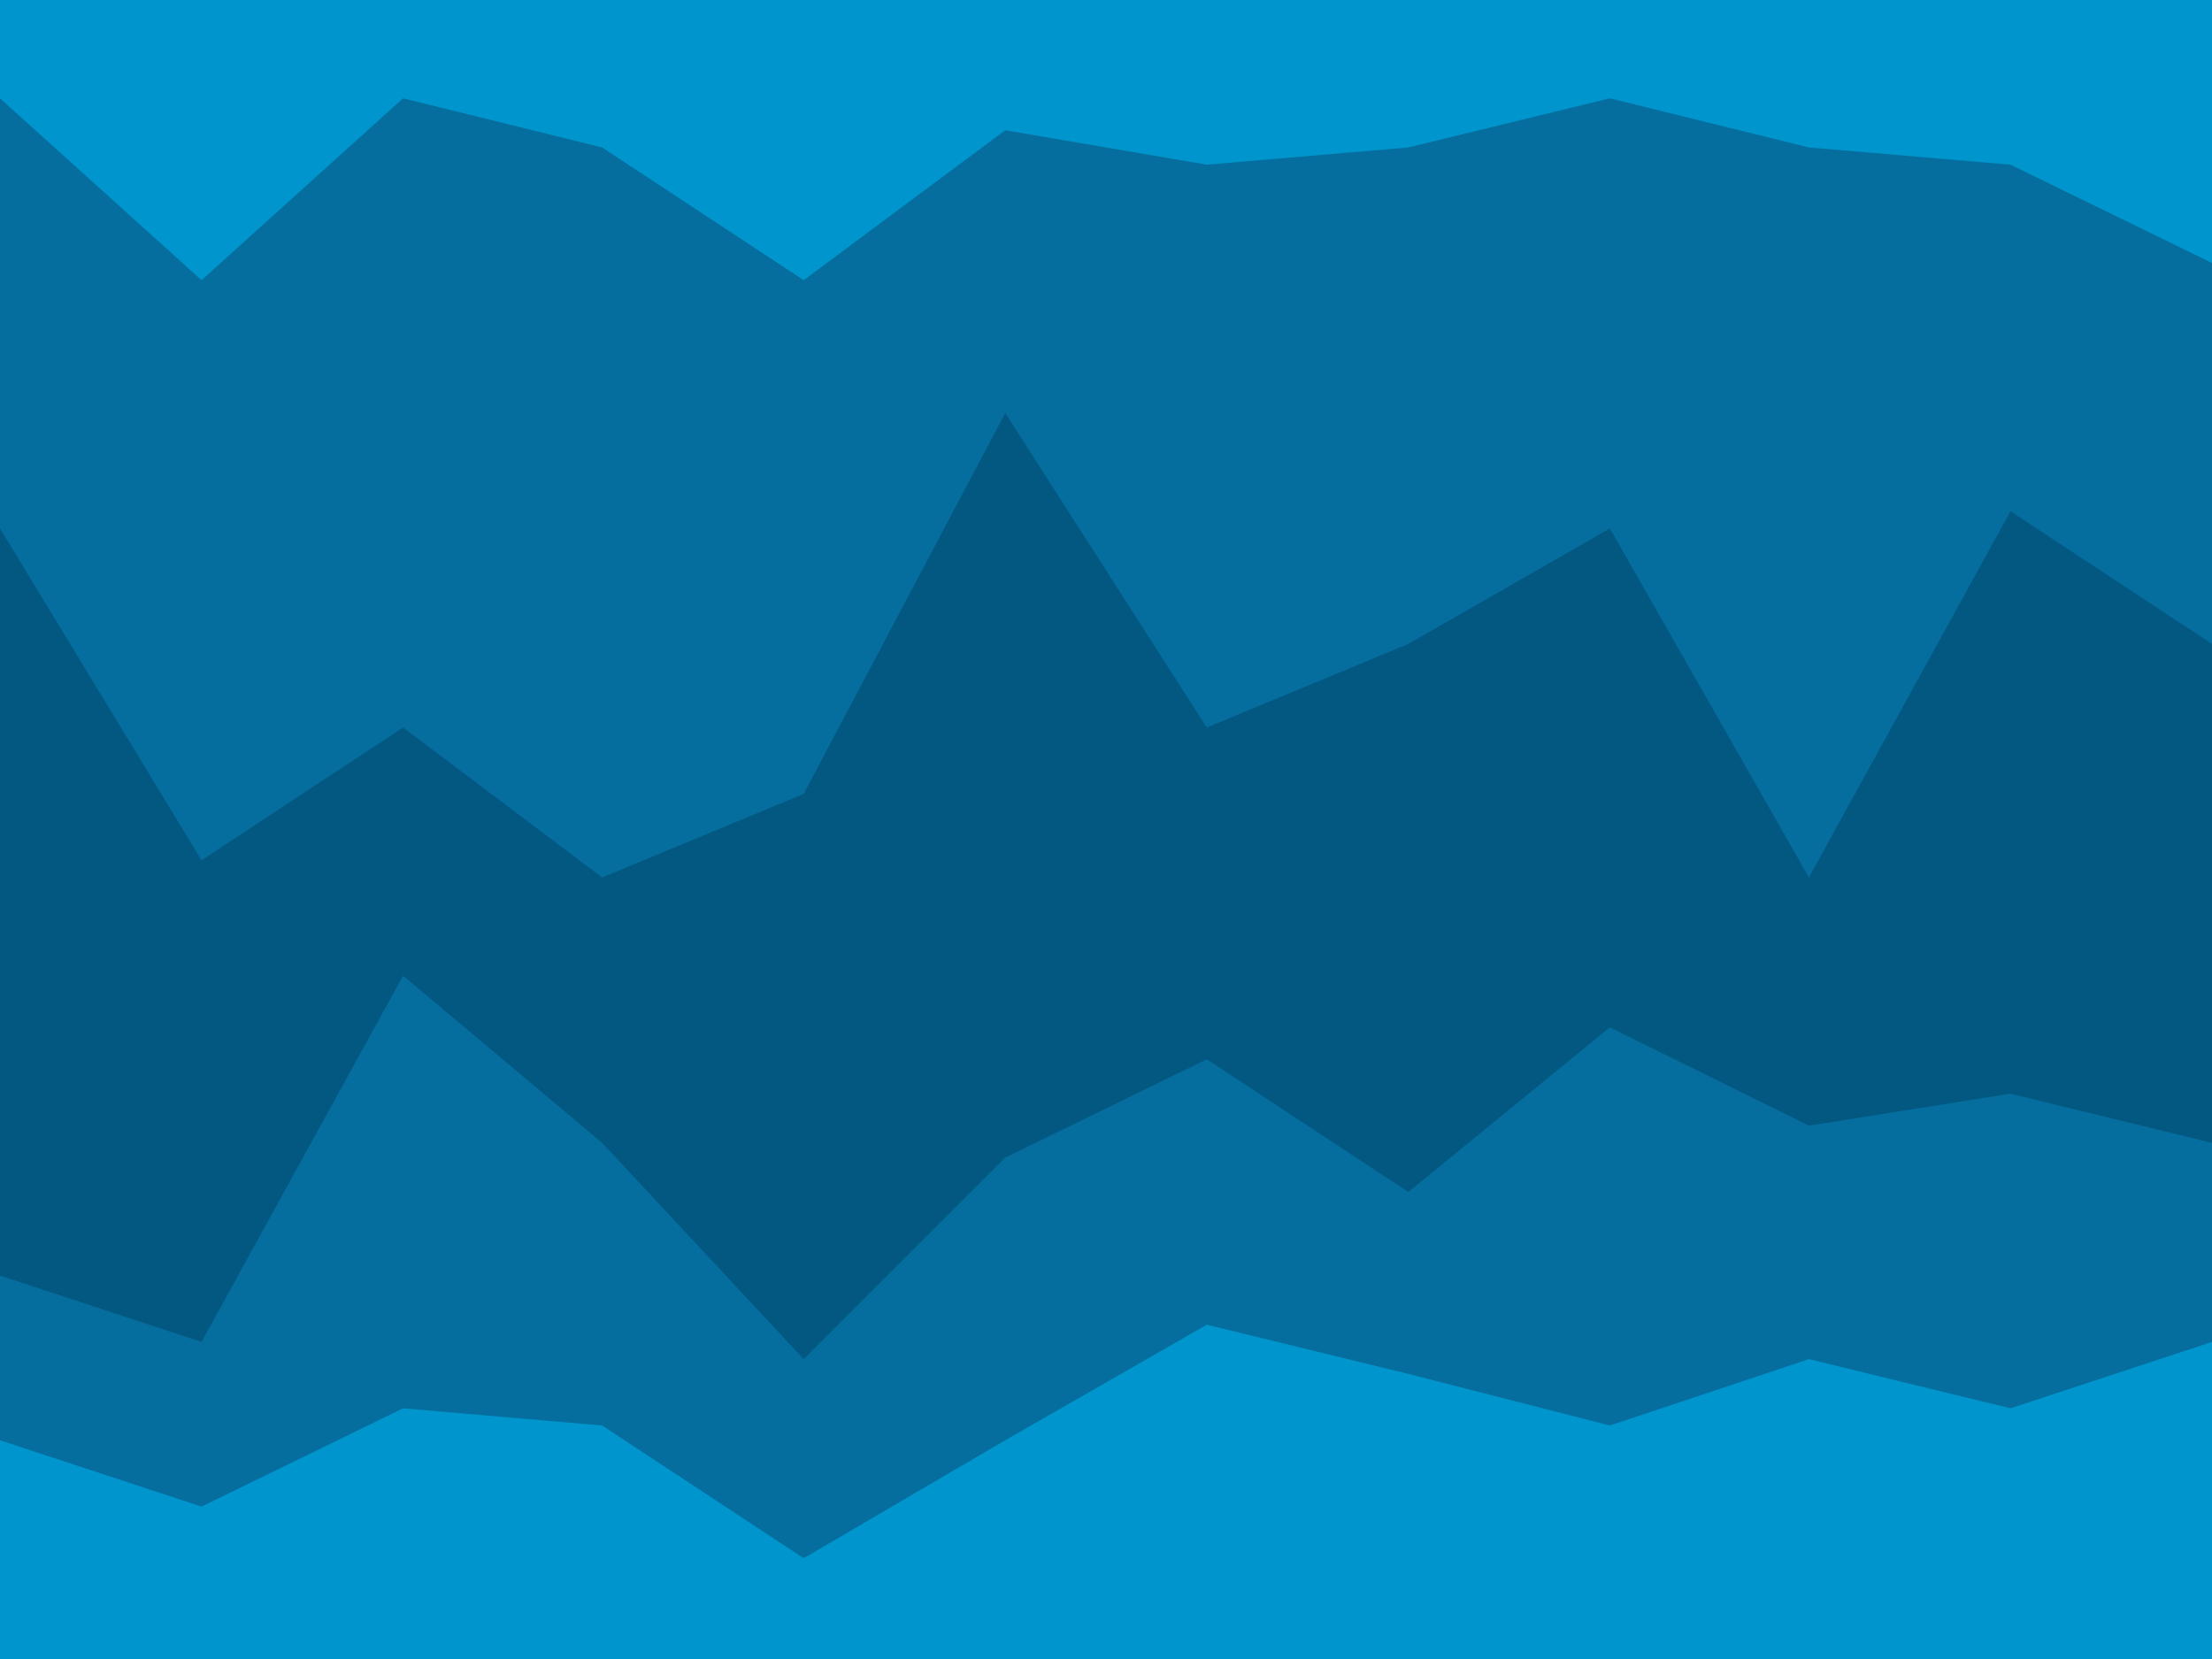 <svg id="visual" viewBox="0 0 900 675" width="900" height="675" xmlns="http://www.w3.org/2000/svg" xmlns:xlink="http://www.w3.org/1999/xlink" version="1.1"><path d="M0 42L82 116L164 42L245 62L327 116L409 55L491 69L573 62L655 42L736 62L818 69L900 109L900 0L818 0L736 0L655 0L573 0L491 0L409 0L327 0L245 0L164 0L82 0L0 0Z" fill="#0095cc"></path><path d="M0 217L82 352L164 298L245 359L327 325L409 170L491 298L573 264L655 217L736 359L818 210L900 264L900 107L818 67L736 60L655 40L573 60L491 67L409 53L327 114L245 60L164 40L82 114L0 40Z" fill="#056e9e"></path><path d="M0 521L82 548L164 399L245 467L327 555L409 473L491 433L573 487L655 420L736 460L818 447L900 467L900 262L818 208L736 357L655 215L573 262L491 296L409 168L327 323L245 357L164 296L82 350L0 215Z" fill="#035882"></path><path d="M0 588L82 615L164 575L245 582L327 636L409 588L491 541L573 561L655 582L736 555L818 575L900 548L900 465L818 445L736 458L655 418L573 485L491 431L409 471L327 553L245 465L164 397L82 546L0 519Z" fill="#056e9e"></path><path d="M0 676L82 676L164 676L245 676L327 676L409 676L491 676L573 676L655 676L736 676L818 676L900 676L900 546L818 573L736 553L655 580L573 559L491 539L409 586L327 634L245 580L164 573L82 613L0 586Z" fill="#0095cc"></path></svg>